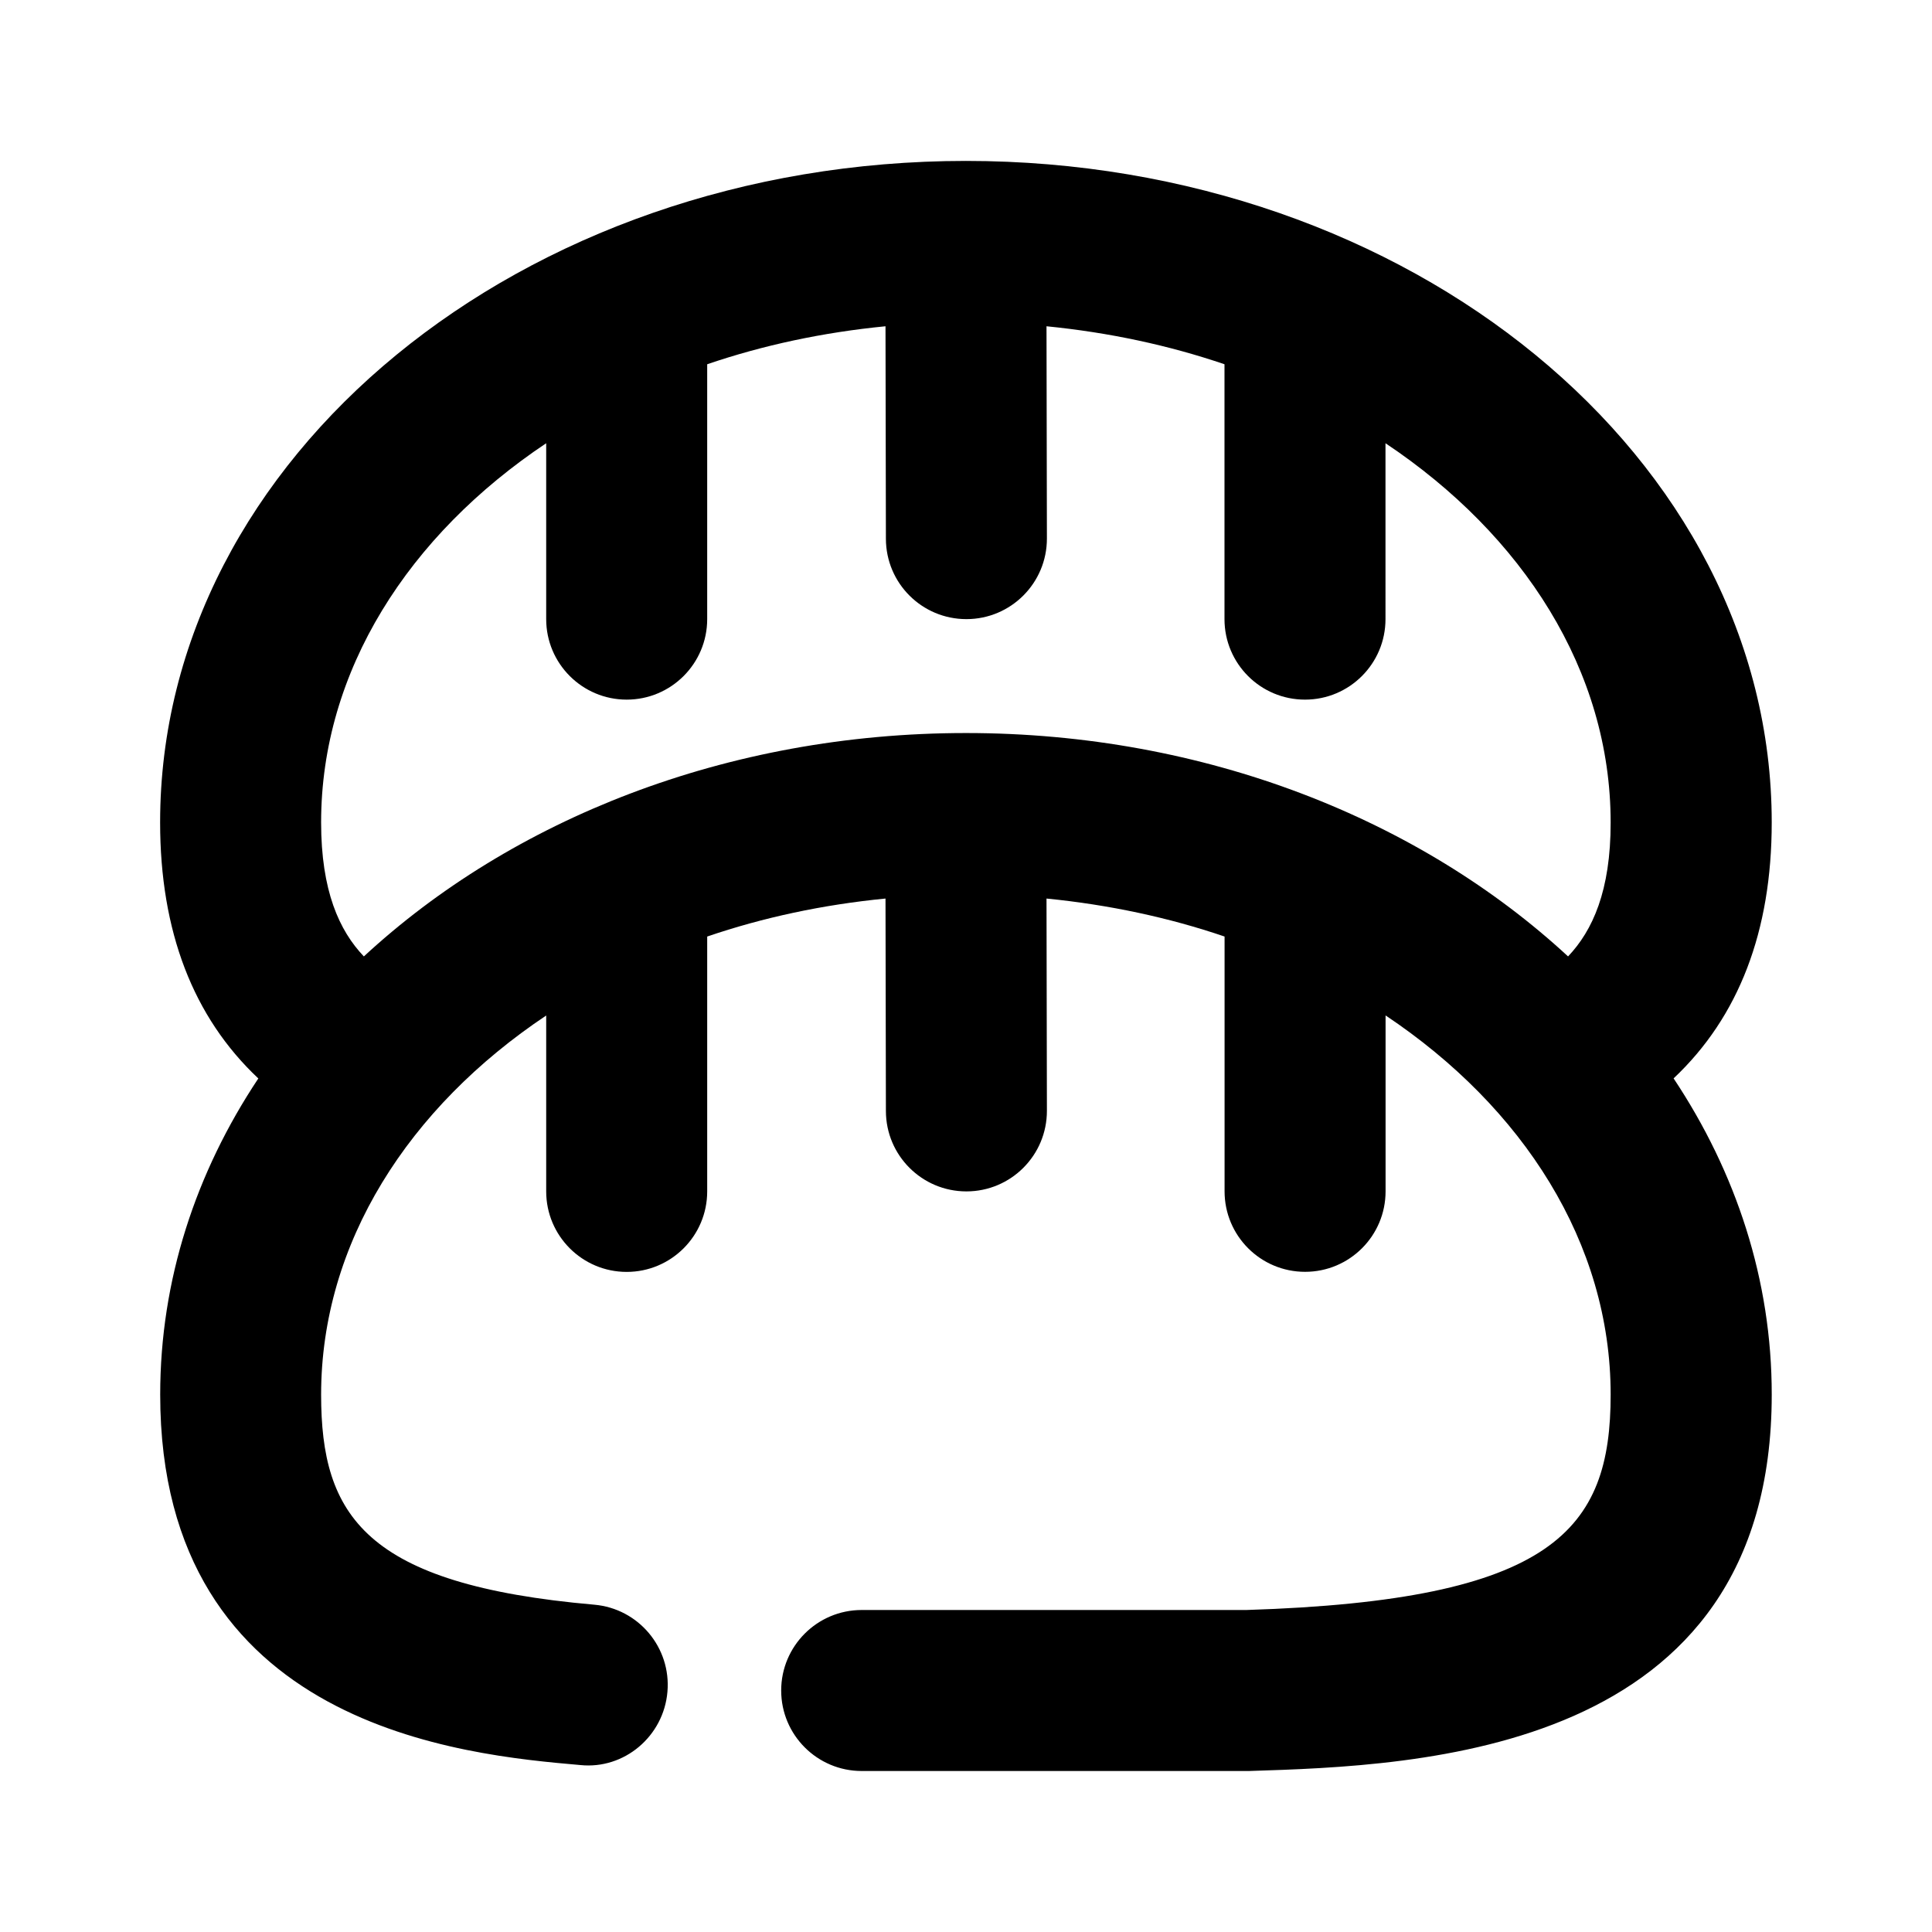 <?xml version="1.0" encoding="utf-8"?>
<!-- Generator: Adobe Illustrator 25.4.1, SVG Export Plug-In . SVG Version: 6.00 Build 0)  -->
<svg version="1.1" id="Icons" xmlns="http://www.w3.org/2000/svg" xmlns:xlink="http://www.w3.org/1999/xlink" x="0px" y="0px"
	 viewBox="0 0 24 24" style="enable-background:new 0 0 24 24;" xml:space="preserve">
<g id="Bread">
	<path d="M20.79,13.396c0.809-0.762,1.219-1.826,1.219-3.18c0-4.531-4.49-8.217-10.01-8.217s-10.01,3.686-10.01,8.217
		c0,1.354,0.41,2.419,1.22,3.181c-0.777,1.167-1.219,2.505-1.219,3.927c0,4.145,3.791,4.477,5.218,4.602
		c0.547,0.057,1.036-0.358,1.083-0.909c0.048-0.55-0.359-1.035-0.909-1.083c-2.853-0.25-3.393-1.11-3.393-2.609
		c0-1.883,1.088-3.569,2.796-4.71v2.185c0,0.552,0.448,1,1,1s1-0.448,1-1v-3.166c0.693-0.237,1.438-0.396,2.215-0.472l0.005,2.64
		c0.001,0.552,0.449,0.998,1,0.998c0.553,0,1.001-0.449,1-1.002l-0.005-2.636c0.776,0.077,1.52,0.236,2.212,0.472v3.165
		c0,0.552,0.447,1,1,1s1-0.448,1-1v-2.185c1.708,1.141,2.796,2.827,2.796,4.71c0,1.68-0.705,2.556-4.526,2.676h-4.778
		c-0.552,0-1,0.448-1,1s0.448,1,1,1l4.81,0c2.108-0.066,6.495-0.204,6.495-4.676C22.01,15.902,21.567,14.564,20.79,13.396z
		 M19.479,11.881C17.644,10.184,14.976,9.106,12,9.106c-2.976,0-5.645,1.077-7.48,2.775c-0.305-0.32-0.531-0.814-0.531-1.665
		c0-1.883,1.088-3.569,2.796-4.71v2.185c0,0.552,0.448,1,1,1s1-0.448,1-1V4.525c0.693-0.237,1.438-0.396,2.215-0.472l0.005,2.64
		c0.001,0.552,0.448,0.998,1,0.998c0.553,0,1.001-0.449,1-1.002l-0.005-2.636c0.776,0.077,1.519,0.236,2.211,0.472v3.166
		c0,0.552,0.447,1,1,1s1-0.448,1-1V5.506c1.709,1.141,2.797,2.828,2.797,4.711C20.009,11.067,19.783,11.561,19.479,11.881z"/>
</g>
</svg>
